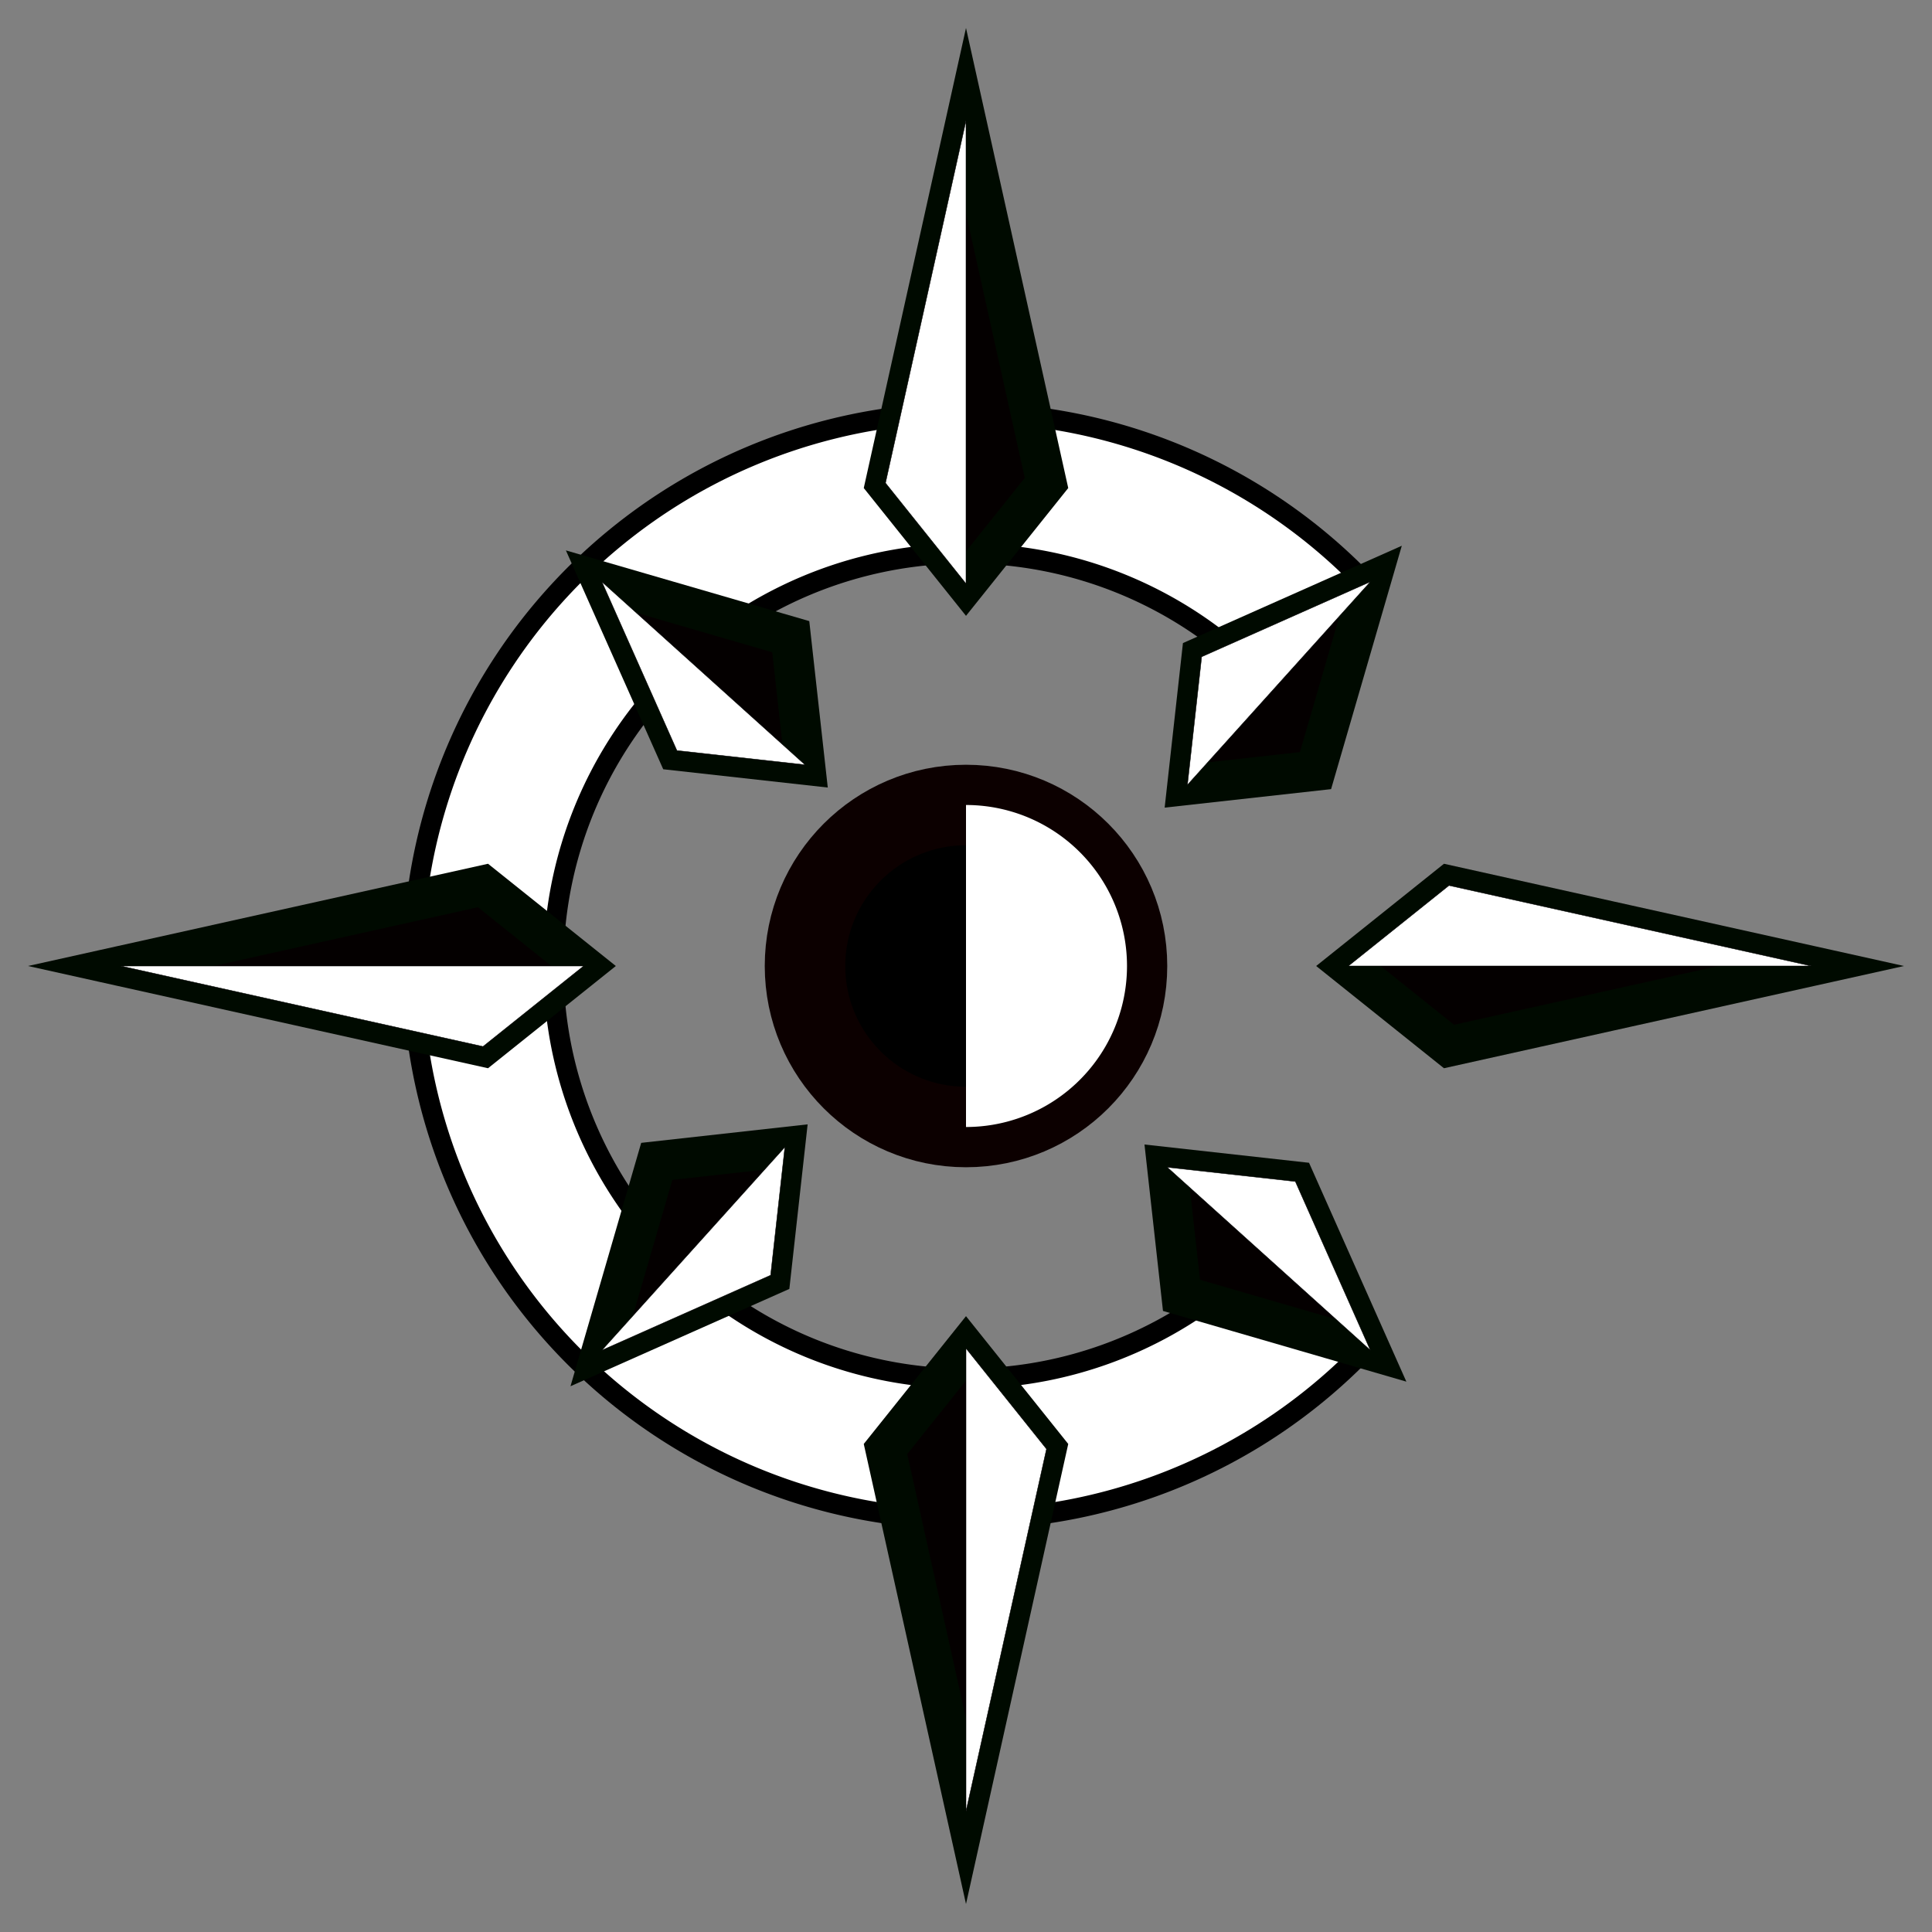 <?xml version="1.0" encoding="UTF-8" standalone="no"?>
<!-- Created with Inkscape (http://www.inkscape.org/) -->

<svg
   width="48"
   height="48"
   viewBox="0 0 48 48"
   version="1.1"
   id="svg5"
   inkscape:version="1.1 (c68e22c387, 2021-05-23)"
   sodipodi:docname="chorepoint.svg"
   xmlns:inkscape="http://www.inkscape.org/namespaces/inkscape"
   xmlns:sodipodi="http://sodipodi.sourceforge.net/DTD/sodipodi-0.dtd"
   xmlns="http://www.w3.org/2000/svg"
   xmlns:svg="http://www.w3.org/2000/svg">
  <rect x="0" y="0" width="48" height="48" fill="#808080" stroke="none"/>
  <sodipodi:namedview
     id="namedview7"
     pagecolor="#ffffff"
     bordercolor="#666666"
     borderopacity="1.0"
     inkscape:pageshadow="2"
     inkscape:pageopacity="0.0"
     inkscape:pagecheckerboard="true"
     inkscape:document-units="px"
     showgrid="true"
     units="px"
     inkscape:zoom="16"
     inkscape:cx="34.59375"
     inkscape:cy="24.625"
     inkscape:window-width="1920"
     inkscape:window-height="1006"
     inkscape:window-x="0"
     inkscape:window-y="0"
     inkscape:window-maximized="1"
     inkscape:current-layer="layer1">
    <inkscape:grid
       type="xygrid"
       id="grid55"
       empspacing="8"
       empcolor="#c83fff"
       empopacity="0.251"
       dotted="false" />
  </sodipodi:namedview>
  <defs
     id="defs2" />
  <g
     inkscape:label="Layer 1"
     inkscape:groupmode="layer"
     id="layer1">
    <path
       style="fill:none;stroke:#000000;stroke-width:4;stroke-miterlimit:4;stroke-dasharray:none;stroke-opacity:1"
       id="path9978"
       sodipodi:type="arc"
       sodipodi:cx="24"
       sodipodi:cy="24"
       sodipodi:rx="12"
       sodipodi:ry="12"
       sodipodi:start="0.78539816"
       sodipodi:end="5.4977871"
       sodipodi:arc-type="arc"
       d="M 32.485,32.485 A 12,12 0 0 1 19.408,35.087 12,12 0 0 1 12,24 12,12 0 0 1 19.408,12.913 12,12 0 0 1 32.485,15.515"
       sodipodi:open="true" />
    <path
       style="fill:none;stroke:#ffffff;stroke-width:3;stroke-miterlimit:4;stroke-dasharray:none;stroke-opacity:1"
       id="path9922"
       sodipodi:type="arc"
       sodipodi:cx="24"
       sodipodi:cy="24"
       sodipodi:rx="12"
       sodipodi:ry="12"
       sodipodi:start="0.78539816"
       sodipodi:end="5.4977871"
       sodipodi:arc-type="arc"
       d="M 32.485,32.485 A 12,12 0 0 1 19.408,35.087 12,12 0 0 1 12,24 12,12 0 0 1 19.408,12.913 12,12 0 0 1 32.485,15.515"
       sodipodi:open="true" />
    <circle
       style="fill:#000000;fill-rule:evenodd;fill-opacity:1;stroke:#0c0000;stroke-opacity:1;stroke-width:2;stroke-miterlimit:4;stroke-dasharray:none"
       id="path57"
       cx="24"
       cy="24"
       r="4" />
    <g
       id="g8048">
      <path
         style="fill:#040000;fill-opacity:1;stroke:#000a00;stroke-width:1;stroke-linecap:butt;stroke-linejoin:miter;stroke-miterlimit:5;stroke-dasharray:none;stroke-opacity:1"
         d="m 24,45 -2,-9 2,-2.5 2,2.5 z"
         id="path2691"
         sodipodi:nodetypes="ccccc" />
      <path
         style="fill:#ffffff;fill-opacity:1;stroke:#000000;stroke-width:0.01;stroke-linecap:butt;stroke-linejoin:bevel;stroke-miterlimit:4;stroke-dasharray:none;stroke-opacity:1"
         d="M 24,45 V 33.5 l 2,2.5 z"
         id="path6995"
         sodipodi:nodetypes="cccc" />
    </g>
    <g
       id="g8134"
       transform="rotate(180,24,24)">
      <path
         style="fill:#040000;fill-opacity:1;stroke:#000a00;stroke-width:1;stroke-linecap:butt;stroke-linejoin:miter;stroke-miterlimit:5;stroke-dasharray:none;stroke-opacity:1"
         d="m 24,45 -2,-9 2,-2.5 2,2.5 z"
         id="path8130"
         sodipodi:nodetypes="ccccc" />
      <path
         style="fill:#ffffff;fill-opacity:1;stroke:#000000;stroke-width:0.01;stroke-linecap:butt;stroke-linejoin:bevel;stroke-miterlimit:4;stroke-dasharray:none;stroke-opacity:1"
         d="M 24,45 V 33.5 l 2,2.5 z"
         id="path8132"
         sodipodi:nodetypes="cccc" />
    </g>
    <g
       id="g8300"
       transform="rotate(90,24,24)">
      <path
         style="fill:#040000;fill-opacity:1;stroke:#000a00;stroke-width:1;stroke-linecap:butt;stroke-linejoin:miter;stroke-miterlimit:5;stroke-dasharray:none;stroke-opacity:1"
         d="m 24,45 -2,-9 2,-2.5 2,2.5 z"
         id="path8296"
         sodipodi:nodetypes="ccccc" />
      <path
         style="fill:#ffffff;fill-opacity:1;stroke:#000000;stroke-width:0.01;stroke-linecap:butt;stroke-linejoin:bevel;stroke-miterlimit:4;stroke-dasharray:none;stroke-opacity:1"
         d="M 24,45 V 33.5 l 2,2.5 z"
         id="path8298"
         sodipodi:nodetypes="cccc" />
    </g>
    <g
       id="g8306"
       transform="rotate(-90,24,24)">
      <path
         style="fill:#040000;fill-opacity:1;stroke:#000a00;stroke-width:1;stroke-linecap:butt;stroke-linejoin:miter;stroke-miterlimit:5;stroke-dasharray:none;stroke-opacity:1"
         d="m 24,45 -2,-9 2,-2.5 2,2.5 z"
         id="path8302"
         sodipodi:nodetypes="ccccc" />
      <path
         style="fill:#ffffff;fill-opacity:1;stroke:#000000;stroke-width:0.01;stroke-linecap:butt;stroke-linejoin:bevel;stroke-miterlimit:4;stroke-dasharray:none;stroke-opacity:1"
         d="M 24,45 V 33.5 l 2,2.5 z"
         id="path8304"
         sodipodi:nodetypes="cccc" />
    </g>
    <g
       id="g8632"
       transform="rotate(135,25.803,27.854)">
      <path
         style="fill:#040000;fill-opacity:1;stroke:#000a00;stroke-width:1;stroke-linecap:butt;stroke-linejoin:miter;stroke-miterlimit:5;stroke-dasharray:none;stroke-opacity:1"
         d="m 24,45 -2.354,-4.282 2,-2.5 2,2.5 z"
         id="path8628"
         sodipodi:nodetypes="ccccc" />
      <path
         style="fill:#ffffff;fill-opacity:1;stroke:#000000;stroke-width:0.01;stroke-linecap:butt;stroke-linejoin:bevel;stroke-miterlimit:4;stroke-dasharray:none;stroke-opacity:1"
         d="m 24,45 -0.354,-6.782 2,2.5 z"
         id="path8630"
         sodipodi:nodetypes="cccc" />
    </g>
    <g
       id="g8638"
       transform="rotate(-45,15.197,27.146)">
      <path
         style="fill:#040000;fill-opacity:1;stroke:#000a00;stroke-width:1;stroke-linecap:butt;stroke-linejoin:miter;stroke-miterlimit:5;stroke-dasharray:none;stroke-opacity:1"
         d="m 24,45 -2.354,-4.282 2,-2.5 2,2.5 z"
         id="path8634"
         sodipodi:nodetypes="ccccc" />
      <path
         style="fill:#ffffff;fill-opacity:1;stroke:#000000;stroke-width:0.01;stroke-linecap:butt;stroke-linejoin:bevel;stroke-miterlimit:4;stroke-dasharray:none;stroke-opacity:1"
         d="m 24,45 -0.354,-6.782 2,2.5 z"
         id="path8636"
         sodipodi:nodetypes="cccc" />
    </g>
    <g
       id="g9914"
       transform="rotate(-135,22.697,27.646)">
      <path
         style="fill:#040000;fill-opacity:1;stroke:#000a00;stroke-width:1;stroke-linecap:butt;stroke-linejoin:miter;stroke-miterlimit:5;stroke-dasharray:none;stroke-opacity:1"
         d="m 24,45 -2.354,-4.282 2,-2.5 2,2.5 z"
         id="path9910"
         sodipodi:nodetypes="ccccc" />
      <path
         style="fill:#ffffff;fill-opacity:1;stroke:#000000;stroke-width:0.01;stroke-linecap:butt;stroke-linejoin:bevel;stroke-miterlimit:4;stroke-dasharray:none;stroke-opacity:1"
         d="m 24,45 -0.354,-6.782 2,2.5 z"
         id="path9912"
         sodipodi:nodetypes="cccc" />
    </g>
    <g
       id="g9920"
       transform="rotate(45,33.303,28.354)">
      <path
         style="fill:#040000;fill-opacity:1;stroke:#000a00;stroke-width:1;stroke-linecap:butt;stroke-linejoin:miter;stroke-miterlimit:5;stroke-dasharray:none;stroke-opacity:1"
         d="m 24,45 -2.354,-4.282 2,-2.5 2,2.5 z"
         id="path9916"
         sodipodi:nodetypes="ccccc" />
      <path
         style="fill:#ffffff;fill-opacity:1;stroke:#000000;stroke-width:0.01;stroke-linecap:butt;stroke-linejoin:bevel;stroke-miterlimit:4;stroke-dasharray:none;stroke-opacity:1"
         d="m 24,45 -0.354,-6.782 2,2.5 z"
         id="path9918"
         sodipodi:nodetypes="cccc" />
    </g>
    <path
       style="fill:#ffffff;fill-opacity:1;fill-rule:evenodd"
       id="circle10402"
       sodipodi:type="arc"
       sodipodi:cx="24"
       sodipodi:cy="24"
       sodipodi:rx="4"
       sodipodi:ry="4"
       sodipodi:start="4.712389"
       sodipodi:end="1.5707963"
       sodipodi:arc-type="slice"
       d="m 24,20 a 4,4 0 0 1 4,4 4,4 0 0 1 -4,4 v -4 z" />
  </g>
</svg>
